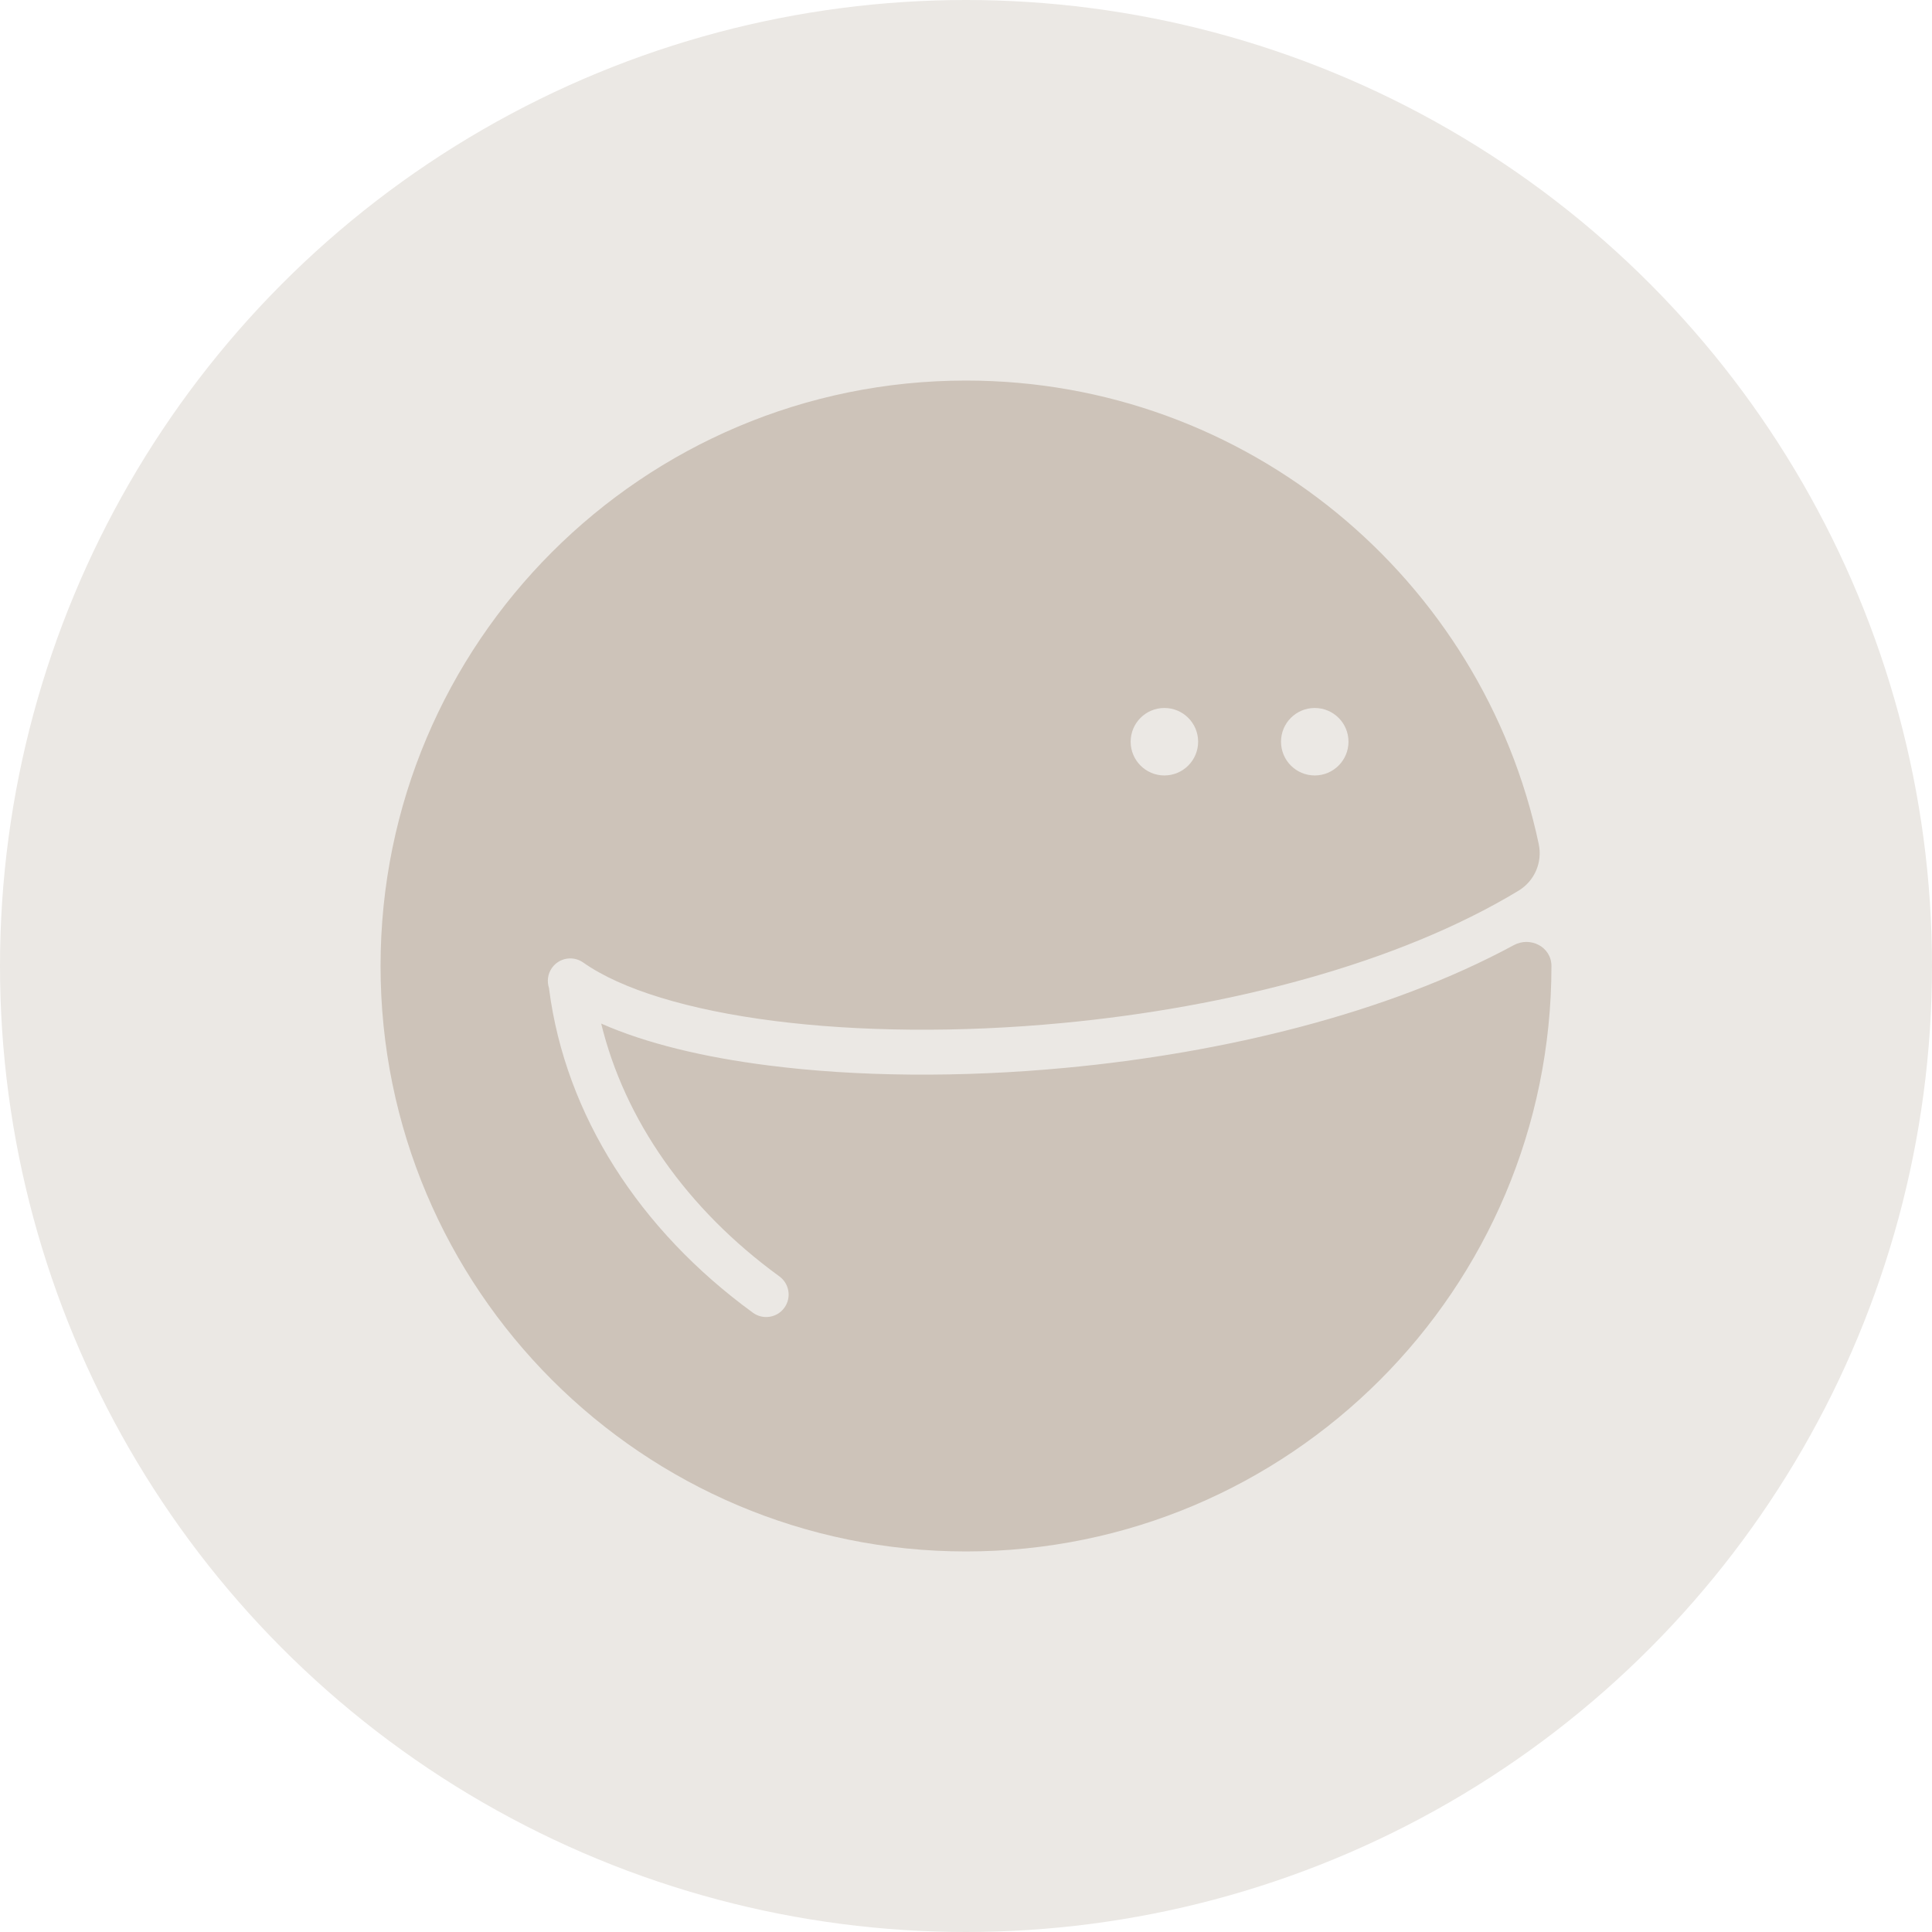 <svg width="40" height="40" viewBox="0 0 40 40" fill="none" xmlns="http://www.w3.org/2000/svg">
<circle cx="20" cy="20" r="20" fill="#EBE8E4"/>
<path fill-rule="evenodd" clip-rule="evenodd" d="M20 32.121C26.695 32.121 32.121 26.694 32.121 20C32.121 19.606 31.687 19.381 31.34 19.569C28.719 20.988 25.318 21.801 22.076 22.107C19.885 22.314 17.736 22.293 15.903 22.058C14.573 21.889 13.376 21.603 12.447 21.192C12.932 23.182 14.214 25.028 16.136 26.426C16.344 26.578 16.39 26.868 16.239 27.076C16.088 27.284 15.797 27.33 15.589 27.179C13.229 25.461 11.709 23.079 11.37 20.488C11.368 20.478 11.367 20.468 11.367 20.458C11.321 20.322 11.338 20.166 11.427 20.04C11.575 19.83 11.865 19.78 12.075 19.928C12.865 20.485 14.248 20.909 16.021 21.136C17.776 21.36 19.856 21.383 21.989 21.181C25.432 20.856 28.937 19.955 31.441 18.44C31.771 18.24 31.938 17.854 31.858 17.476C30.697 11.993 25.829 7.879 20 7.879C13.306 7.879 7.879 13.306 7.879 20C7.879 26.694 13.306 32.121 20 32.121ZM24.107 16.055C24.493 16.055 24.806 15.742 24.806 15.356C24.806 14.97 24.493 14.658 24.107 14.658C23.722 14.658 23.409 14.97 23.409 15.356C23.409 15.742 23.722 16.055 24.107 16.055ZM27.919 15.356C27.919 15.742 27.606 16.055 27.22 16.055C26.834 16.055 26.522 15.742 26.522 15.356C26.522 14.97 26.834 14.658 27.22 14.658C27.606 14.658 27.919 14.97 27.919 15.356Z" fill="#CDC3B9"/>
</svg>
